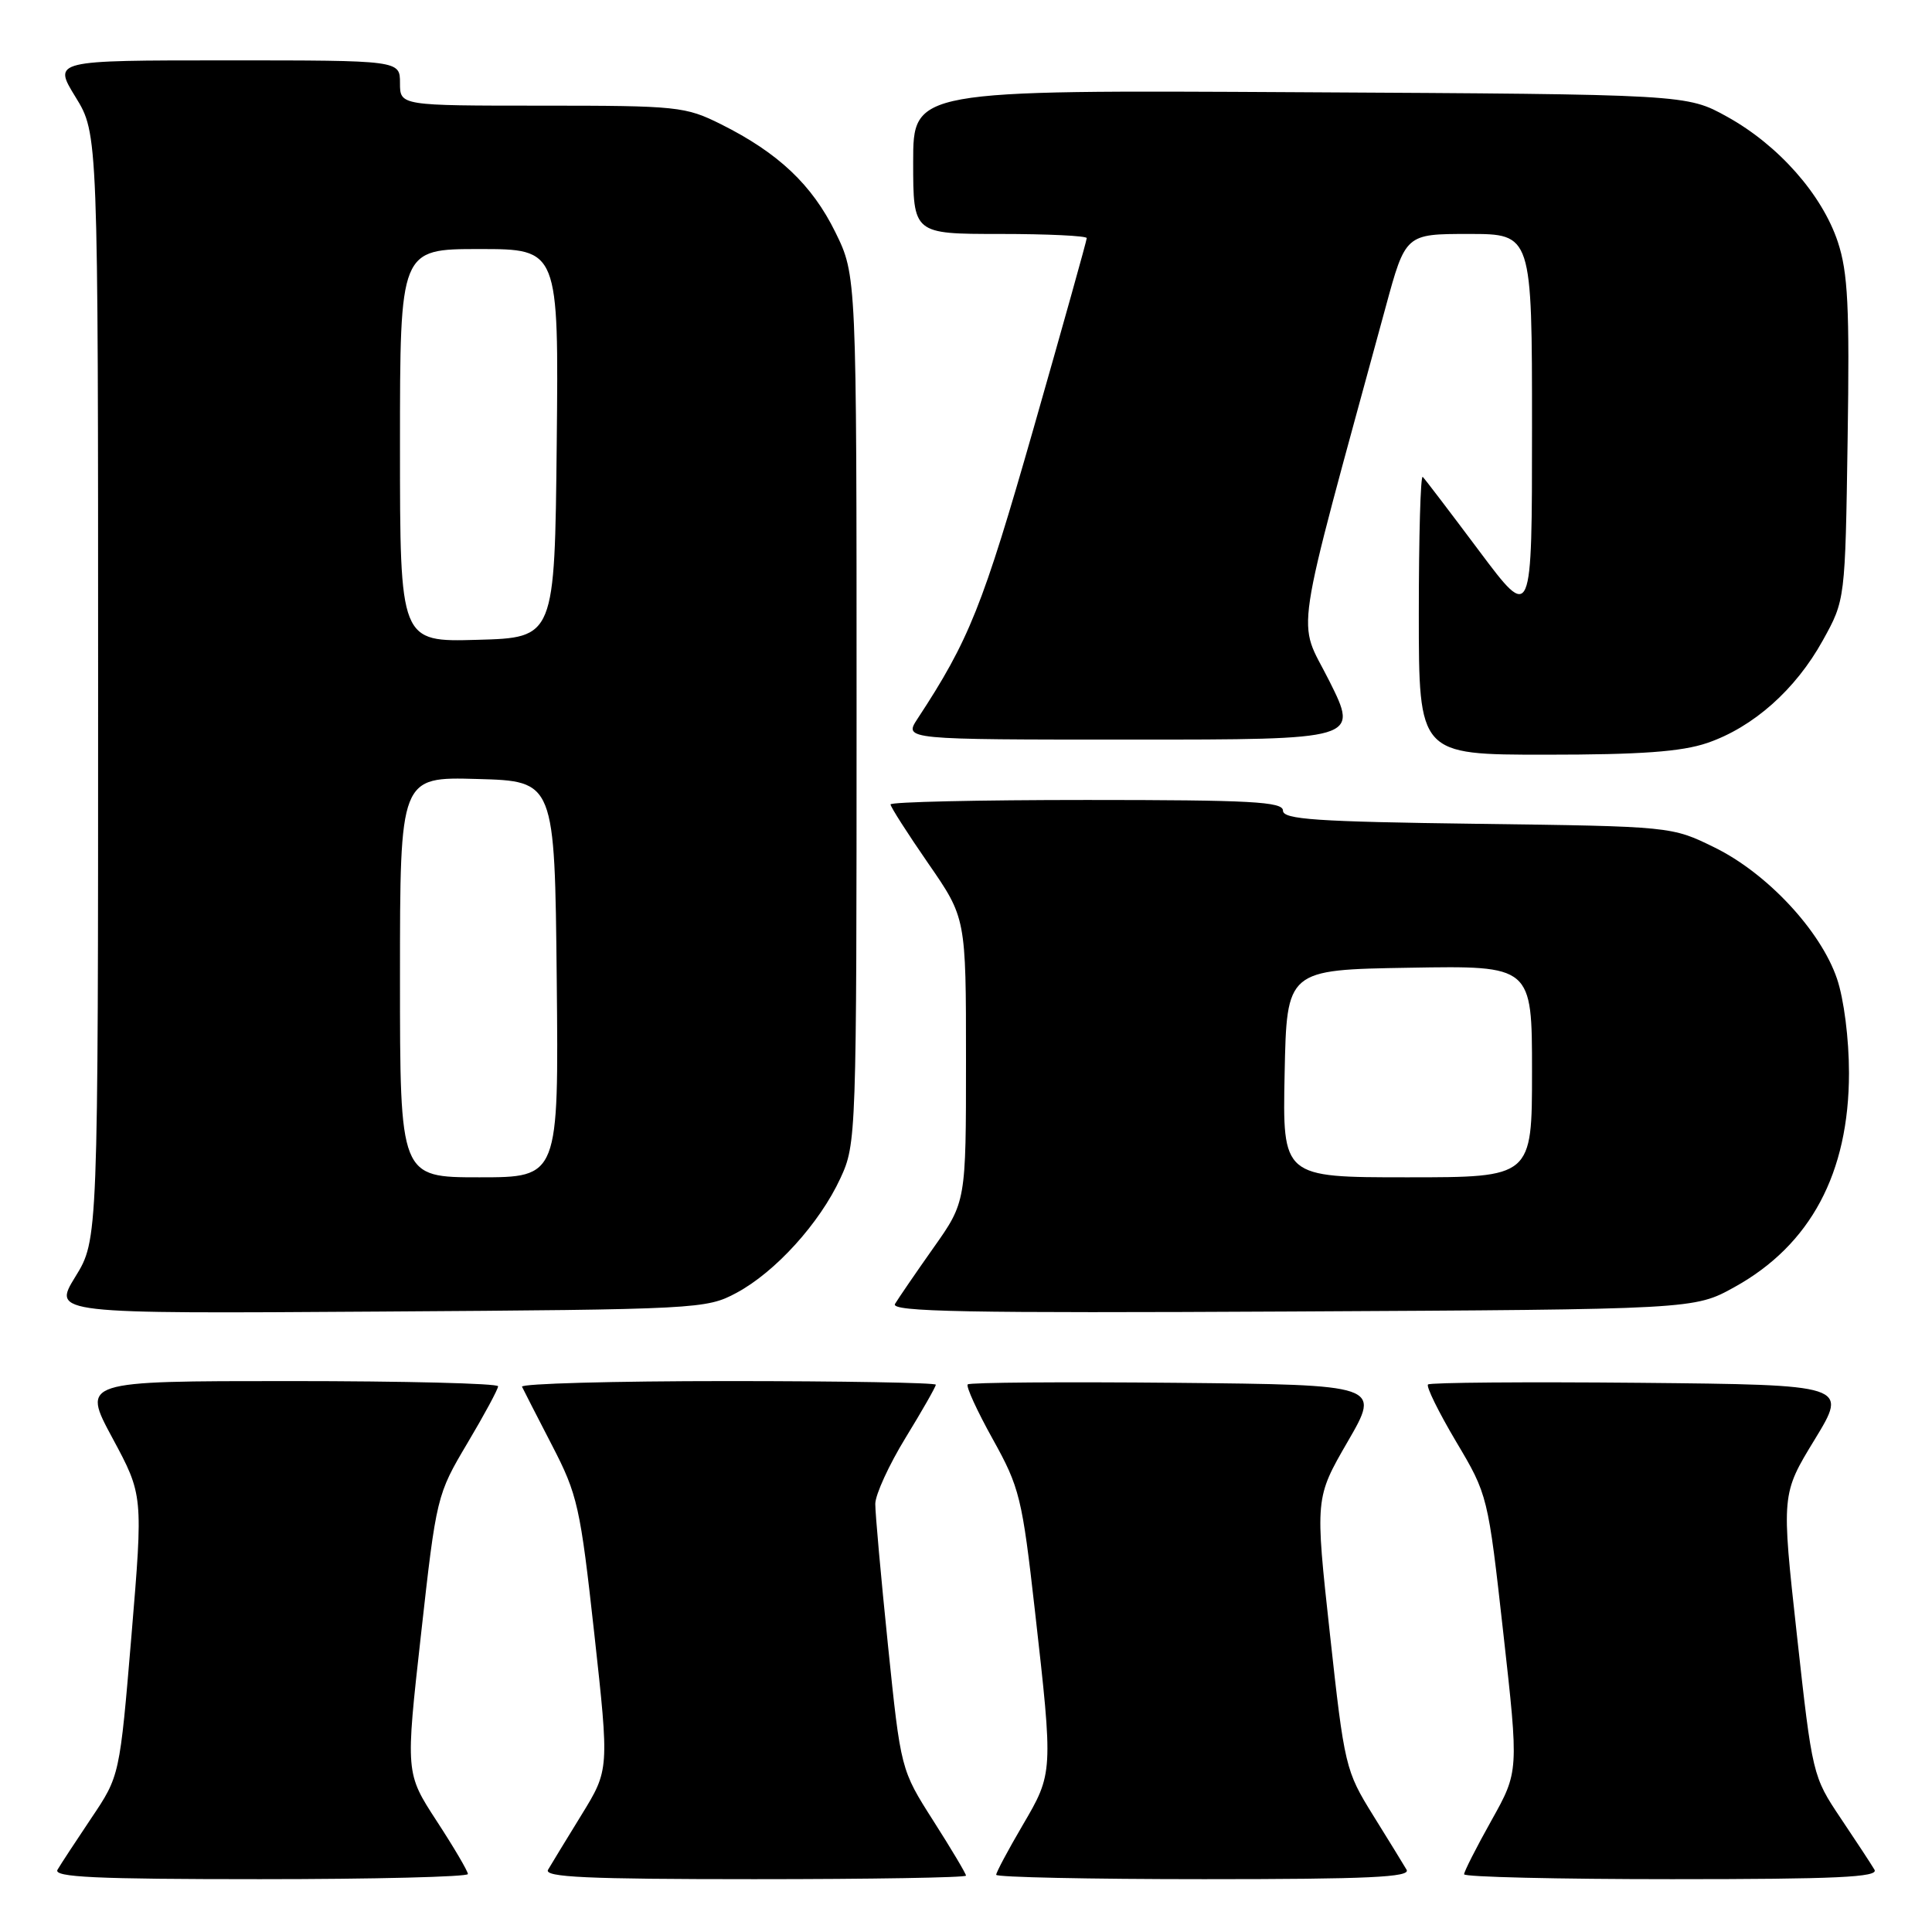 <?xml version="1.0" encoding="UTF-8" standalone="no"?>
<!DOCTYPE svg PUBLIC "-//W3C//DTD SVG 1.1//EN" "http://www.w3.org/Graphics/SVG/1.1/DTD/svg11.dtd" >
<svg xmlns="http://www.w3.org/2000/svg" xmlns:xlink="http://www.w3.org/1999/xlink" version="1.1" viewBox="0 0 256 256">
 <g >
 <path fill="currentColor"
d=" M 62.00 248.32 C 62.00 247.95 60.14 244.78 57.86 241.29 C 53.73 234.94 53.73 234.94 55.79 216.53 C 57.82 198.30 57.89 198.04 61.92 191.25 C 64.17 187.47 66.00 184.07 66.00 183.69 C 66.00 183.31 53.59 183.00 38.41 183.00 C 10.83 183.00 10.83 183.00 14.90 190.55 C 18.97 198.11 18.97 198.11 17.42 216.71 C 15.86 235.32 15.86 235.32 12.10 240.91 C 10.04 243.98 8.02 247.06 7.62 247.75 C 7.04 248.74 12.67 249.00 34.44 249.00 C 49.60 249.00 62.00 248.69 62.00 248.32 Z  M 128.00 248.53 C 128.00 248.27 126.06 245.01 123.68 241.28 C 119.36 234.50 119.36 234.50 117.66 218.00 C 116.73 208.93 115.97 200.50 115.98 199.27 C 115.99 198.04 117.80 194.09 120.00 190.50 C 122.20 186.91 124.00 183.75 124.00 183.48 C 124.00 183.22 111.59 183.00 96.42 183.00 C 81.25 183.00 68.99 183.34 69.17 183.75 C 69.36 184.16 71.15 187.65 73.14 191.50 C 76.54 198.06 76.89 199.64 78.75 216.50 C 80.73 234.50 80.73 234.50 77.04 240.50 C 75.01 243.80 73.02 247.06 72.62 247.75 C 72.04 248.74 77.77 249.00 99.94 249.00 C 115.37 249.00 128.00 248.79 128.00 248.53 Z  M 186.38 247.75 C 185.98 247.06 183.97 243.80 181.92 240.50 C 178.29 234.65 178.14 234.05 176.22 216.50 C 174.25 198.50 174.25 198.50 178.59 191.00 C 182.93 183.50 182.93 183.50 155.81 183.23 C 140.90 183.09 128.49 183.18 128.23 183.44 C 127.97 183.69 129.47 186.96 131.55 190.70 C 135.11 197.10 135.44 198.45 137.14 213.50 C 139.56 234.92 139.56 234.94 135.50 241.86 C 133.57 245.15 132.00 248.10 132.00 248.42 C 132.00 248.74 144.40 249.00 159.56 249.00 C 181.33 249.00 186.96 248.74 186.38 247.75 Z  M 248.38 247.75 C 247.98 247.06 245.96 243.99 243.90 240.92 C 240.19 235.39 240.14 235.17 238.10 216.66 C 236.04 197.98 236.04 197.98 240.46 190.74 C 244.87 183.50 244.87 183.50 217.29 183.23 C 202.11 183.09 189.48 183.19 189.22 183.45 C 188.95 183.72 190.63 187.12 192.94 191.02 C 197.14 198.08 197.16 198.18 199.20 216.42 C 201.25 234.73 201.25 234.73 197.63 241.21 C 195.63 244.78 194.00 247.99 194.00 248.35 C 194.00 248.71 206.40 249.00 221.56 249.00 C 243.33 249.00 248.96 248.74 248.38 247.75 Z  M 97.57 171.32 C 102.73 168.56 108.61 162.08 111.36 156.12 C 113.47 151.57 113.50 150.62 113.50 94.00 C 113.50 36.50 113.50 36.50 110.69 30.77 C 107.60 24.48 103.13 20.26 95.55 16.47 C 90.82 14.11 89.80 14.00 71.80 14.00 C 53.00 14.00 53.00 14.00 53.00 11.00 C 53.00 8.00 53.00 8.00 30.01 8.00 C 7.02 8.00 7.02 8.00 10.01 12.86 C 13.00 17.72 13.00 17.72 13.00 91.00 C 13.00 164.28 13.00 164.28 9.98 169.18 C 6.97 174.08 6.97 174.08 50.23 173.79 C 92.48 173.51 93.60 173.45 97.57 171.32 Z  M 229.82 170.55 C 239.91 164.97 245.00 155.44 245.00 142.17 C 245.00 137.65 244.33 132.39 243.41 129.68 C 241.24 123.31 234.16 115.72 227.20 112.30 C 221.50 109.50 221.50 109.50 195.75 109.16 C 174.39 108.88 170.00 108.58 170.00 107.41 C 170.00 106.23 165.73 106.00 144.00 106.00 C 129.70 106.00 118.00 106.26 118.00 106.59 C 118.00 106.91 120.25 110.43 123.00 114.41 C 128.00 121.64 128.00 121.64 128.00 140.44 C 128.00 159.25 128.00 159.25 123.67 165.37 C 121.29 168.74 119.01 172.08 118.59 172.78 C 117.98 173.82 127.98 174.01 171.17 173.78 C 224.50 173.50 224.50 173.50 229.82 170.55 Z  M 226.21 98.45 C 232.30 96.37 237.92 91.39 241.53 84.86 C 244.50 79.50 244.50 79.50 244.82 58.22 C 245.09 40.63 244.86 36.10 243.52 32.05 C 241.43 25.77 235.65 19.23 228.86 15.47 C 223.50 12.50 223.50 12.50 172.25 12.22 C 121.00 11.93 121.00 11.93 121.00 21.47 C 121.00 31.00 121.00 31.00 132.50 31.00 C 138.82 31.00 144.00 31.25 144.00 31.55 C 144.00 31.85 140.82 43.21 136.94 56.80 C 130.21 80.34 128.42 84.82 121.57 95.25 C 119.77 98.00 119.77 98.00 149.90 98.00 C 180.02 98.00 180.02 98.00 176.15 90.25 C 171.86 81.68 171.12 86.55 183.59 40.75 C 186.24 31.00 186.24 31.00 194.62 31.00 C 203.00 31.00 203.00 31.00 203.00 56.67 C 203.00 82.35 203.00 82.35 196.02 73.03 C 192.18 67.90 188.81 63.47 188.52 63.19 C 188.23 62.90 188.00 71.07 188.00 81.33 C 188.00 100.00 188.00 100.00 204.82 100.00 C 217.41 100.00 222.79 99.61 226.21 98.45 Z  M 53.00 129.47 C 53.00 102.93 53.00 102.93 63.25 103.22 C 73.50 103.50 73.50 103.50 73.77 129.75 C 74.03 156.00 74.03 156.00 63.52 156.00 C 53.00 156.00 53.00 156.00 53.00 129.47 Z  M 53.00 59.03 C 53.00 33.00 53.00 33.00 63.52 33.00 C 74.03 33.00 74.03 33.00 73.77 58.75 C 73.50 84.50 73.50 84.50 63.25 84.78 C 53.00 85.07 53.00 85.07 53.00 59.03 Z  M 170.22 142.25 C 170.50 128.50 170.50 128.50 186.75 128.23 C 203.00 127.95 203.00 127.95 203.00 141.98 C 203.00 156.00 203.00 156.00 186.47 156.00 C 169.94 156.00 169.94 156.00 170.22 142.25 Z "/>
</g>
</svg>
